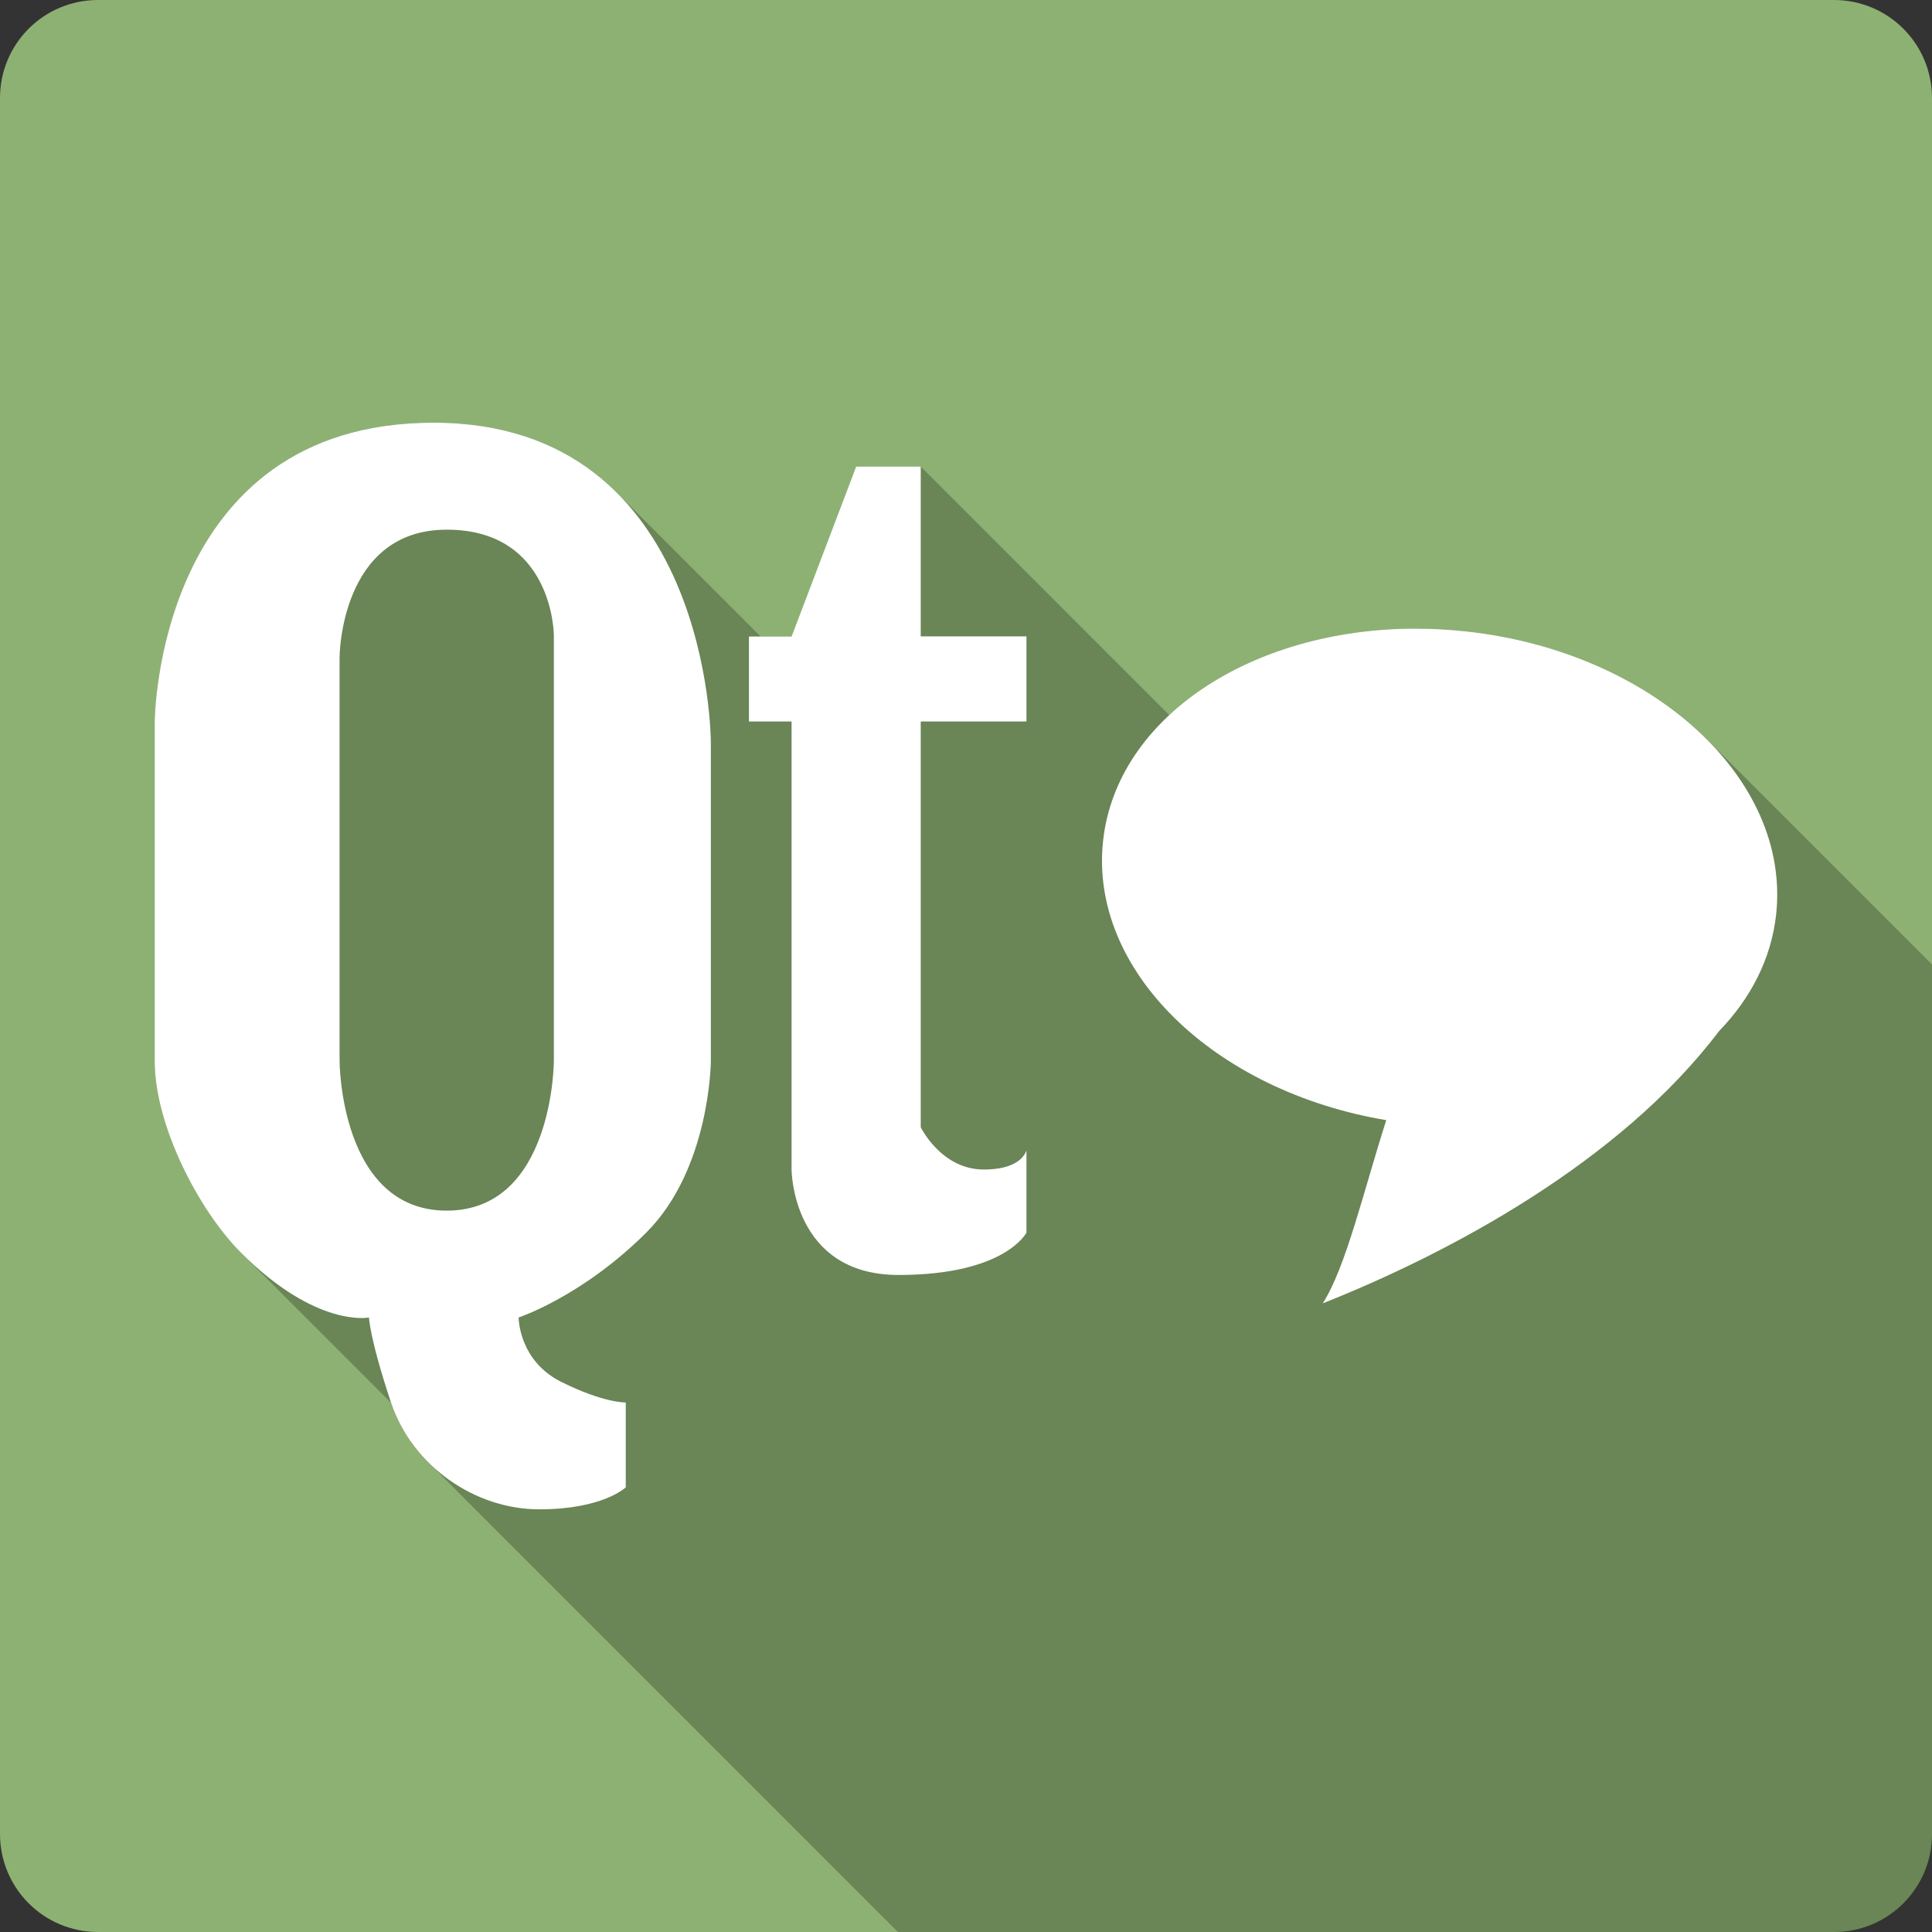 <?xml version="1.0" encoding="UTF-8" standalone="no"?>
<svg
   xmlns:dc="http://purl.org/dc/elements/1.1/"
   xmlns:cc="http://creativecommons.org/ns#"
   xmlns:rdf="http://www.w3.org/1999/02/22-rdf-syntax-ns#"
   xmlns:svg="http://www.w3.org/2000/svg"
   xmlns="http://www.w3.org/2000/svg"
   xmlns:sodipodi="http://sodipodi.sourceforge.net/DTD/sodipodi-0.dtd"
   xmlns:inkscape="http://www.inkscape.org/namespaces/inkscape"
   id="svg2"
   height="100%"
   viewBox="0 0 512 512"
   width="100%"
   version="1.1"
   inkscape:version="0.91 r13725"
   sodipodi:docname="linguist.svg">
  <rect x="0" y="0" width="512" height="512" fill="#333333" stroke="none"/>
  <defs
     id="defs32" />
  <sodipodi:namedview
     pagecolor="#ffffff"
     bordercolor="#666666"
     borderopacity="1"
     objecttolerance="10"
     gridtolerance="10"
     guidetolerance="10"
     inkscape:pageopacity="0"
     inkscape:pageshadow="2"
     inkscape:window-width="640"
     inkscape:window-height="480"
     id="namedview30"
     showgrid="false"
     inkscape:zoom="0.5546875"
     inkscape:cx="36.056338"
     inkscape:cy="240.67606"
     inkscape:current-layer="svg2" />
  <g
     id="g3381"
     transform="translate(385.803,-373.183)">
    <path
       d="m -359.803,373.183 c -14.397,0 -26,11.603 -26,26 l 0,460 c 0,14.397 11.603,26 26,26 l 460,0 c 14.397,0 26,-11.603 26,-26 l 0,-460 c 0,-14.397 -11.6,-26 -26,-26 l -460,0"
       id="path9"
       style="fill:#8db173"
       inkscape:connector-curvature="0" />
    <path
       d="m -270.923,485.203 c -73.539,0 -73.882,79.19 -73.882,79.19 l 0.002,0 0,90.04 c 0,16.92 11.599,39.47 22.898,50.77 l 0.034,0.03 39.728,39.73 c 2.04,6.05 5.48,11.38 9.84,15.74 l 124.47,124.48 248.03,0 c 14.4,0 26,-11.6 26,-26 l 0,-230.4 -59.69,-59.69 -0.04,-0.04 c -14.87,-14.87 -37.45,-25.65 -63.56,-28.53 l -0.04,0 81,80.99 0,0.01 -81,-81 c -4.62,-0.51 -9.17,-0.76 -13.65,-0.75 -26.37,0.05 -49.92,8.76 -65.14,22.94 l -65.87,-65.88 -17.1,0 0,0.01 -0.03,0.03 17.13,17.12 0,0.01 -17.13,-17.13 -17.1,45 -8.19,0 -38.1,-38.1 c 0.08,0.08 0.15,0.16 0.23,0.24 l -0.23,-0.23 c -10.82,-10.82 -26.34,-18.58 -48.61,-18.58 z"
       id="path59"
       style="opacity:0.25;fill-rule:evenodd"
       inkscape:connector-curvature="0" />
    <path
       d="m -270.923,485.203 c -73.54,0 -73.881,79.19 -73.881,79.19 l 0,90.04 c 0,16.938 11.621,39.512 22.931,50.8 19.998,19.959 33.854,17.1 33.854,17.1 0,0 0.18,5.585 5.836,22.52 5.656,16.938 22.309,28.318 39.28,28.318 16.97,0 22.931,-5.836 22.931,-5.836 l 0,-22.482 c 0,0 -5.783,0.183 -17.1,-5.462 -11.315,-5.645 -11.297,-17.06 -11.297,-17.06 0,0 16.843,-5.547 33.817,-22.482 16.97,-16.938 17.13,-45.41 17.13,-45.41 l 0,-84.62 c 0,0 0.024,-84.62 -73.51,-84.62 m 112.04,11.634 -0.037,0.037 -17.1,45 -11.297,0 0,22.52 11.297,0 0,118.73 c 0,0 0.074,27.944 28.355,27.944 28.28,0 33.892,-11.222 33.892,-11.222 l 0,-21.772 c -0.53,1.587 -2.812,5.05 -11.297,5.05 -11.313,0 -16.721,-11.222 -16.721,-11.222 l 0,-107.51 28.02,0 0,-22.557 -28.02,0 0,-45 -17.1,0 m -108.52,16.721 c 28.29,0 28.393,27.944 28.393,27.944 l 0,112.94 c 0,0 -0.111,39.578 -28.393,39.578 -28.29,0 -28.393,-39.578 -28.393,-39.578 l 0,-107.14 c 0,0 0.111,-33.742 28.393,-33.742 m 256.62,26.22 c -43.33,0.079 -79.08,23.528 -82.67,56.19 -3.776,34.33 29.32,66.41 75.04,74.07 -6.116,19.14 -10.692,38.978 -16.834,48.556 33.488,-13.287 78.7,-37.37 105,-72.12 8.415,-8.687 13.863,-19.2 15.15,-30.899 3.963,-36.04 -32.75,-69.62 -81.999,-75.04 l -0.037,0 c -4.617,-0.508 -9.172,-0.756 -13.654,-0.748"
       id="path171"
       style="fill:#ffffff;fill-rule:evenodd"
       inkscape:connector-curvature="0" />
  </g>
</svg>
